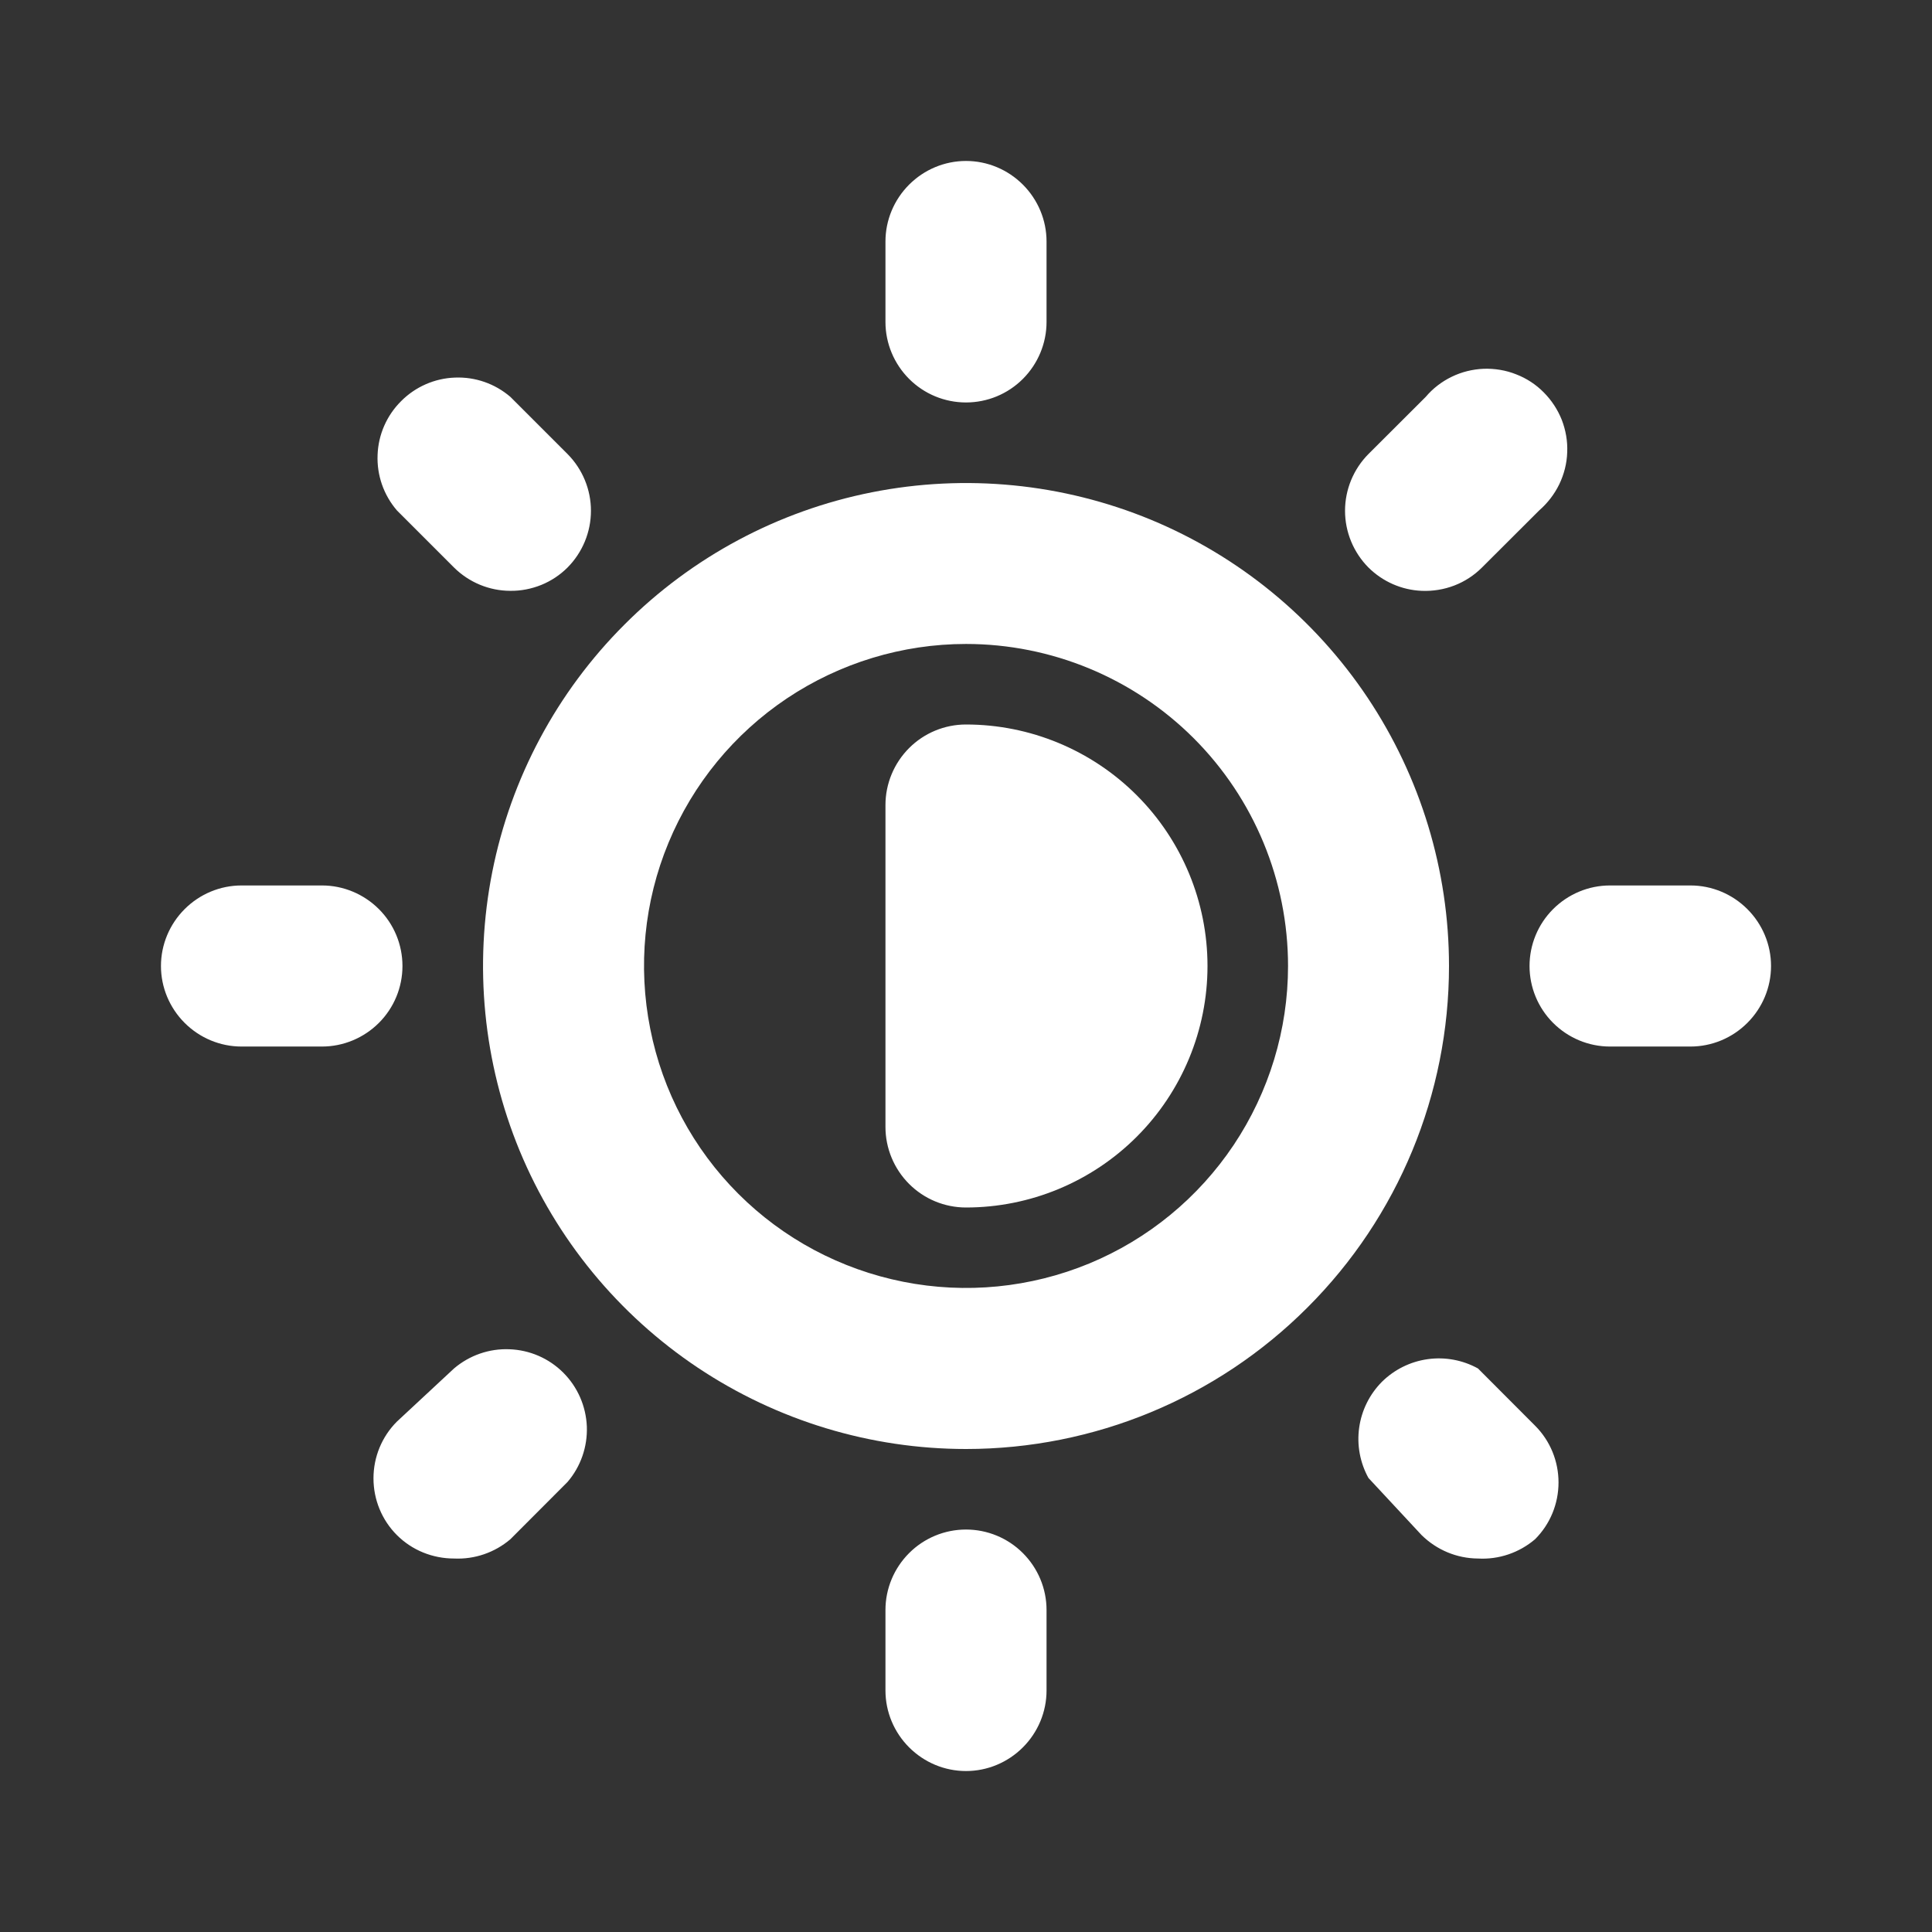 <svg width="16" height="16" viewBox="0 0 16 16" fill="none" xmlns="http://www.w3.org/2000/svg">
<rect x="0" y="0" width="16" height="16" fill="#333333" stroke="none"/>
<path d="M8 12C7.209 12 6.436 11.765 5.778 11.326C5.12 10.886 4.607 10.262 4.304 9.531C4.002 8.8 3.923 7.996 4.077 7.22C4.231 6.444 4.612 5.731 5.172 5.172C5.731 4.612 6.444 4.231 7.22 4.077C7.996 3.923 8.8 4.002 9.531 4.304C10.262 4.607 10.886 5.12 11.326 5.778C11.765 6.436 12 7.209 12 8C12 9.061 11.579 10.078 10.828 10.828C10.078 11.579 9.061 12 8 12ZM8 5.333C7.473 5.333 6.957 5.49 6.518 5.783C6.08 6.076 5.738 6.492 5.536 6.98C5.334 7.467 5.282 8.003 5.385 8.52C5.487 9.038 5.741 9.513 6.114 9.886C6.487 10.259 6.962 10.512 7.48 10.615C7.997 10.718 8.533 10.665 9.02 10.464C9.508 10.262 9.924 9.92 10.217 9.482C10.51 9.043 10.667 8.527 10.667 8C10.667 7.293 10.386 6.614 9.886 6.114C9.386 5.614 8.707 5.333 8 5.333Z" fill="white"/>
<path d="M8 10C7.823 10 7.654 9.93 7.529 9.805C7.404 9.68 7.333 9.51 7.333 9.333V6.667C7.333 6.49 7.404 6.32 7.529 6.195C7.654 6.07 7.823 6 8 6C8.53 6 9.039 6.211 9.414 6.586C9.789 6.961 10 7.47 10 8C10 8.53 9.789 9.039 9.414 9.414C9.039 9.789 8.53 10 8 10ZM8 3.333C7.823 3.333 7.654 3.263 7.529 3.138C7.404 3.013 7.333 2.843 7.333 2.667V2C7.333 1.823 7.404 1.654 7.529 1.529C7.654 1.404 7.823 1.333 8 1.333C8.177 1.333 8.346 1.404 8.471 1.529C8.596 1.654 8.667 1.823 8.667 2V2.667C8.667 2.843 8.596 3.013 8.471 3.138C8.346 3.263 8.177 3.333 8 3.333ZM11.773 4.893C11.608 4.886 11.451 4.817 11.333 4.7C11.209 4.575 11.139 4.406 11.139 4.23C11.139 4.054 11.209 3.885 11.333 3.76L11.807 3.287C11.866 3.217 11.94 3.16 12.023 3.12C12.105 3.08 12.195 3.058 12.287 3.054C12.379 3.051 12.471 3.066 12.556 3.1C12.642 3.133 12.72 3.184 12.784 3.249C12.849 3.314 12.9 3.392 12.934 3.477C12.967 3.563 12.983 3.654 12.979 3.746C12.976 3.838 12.953 3.928 12.913 4.011C12.873 4.093 12.816 4.167 12.747 4.227L12.273 4.7C12.208 4.765 12.13 4.816 12.044 4.849C11.958 4.882 11.866 4.897 11.773 4.893ZM14 8.667H13.333C13.156 8.667 12.987 8.596 12.862 8.471C12.737 8.346 12.667 8.177 12.667 8C12.667 7.823 12.737 7.654 12.862 7.529C12.987 7.404 13.156 7.333 13.333 7.333H14C14.177 7.333 14.346 7.404 14.471 7.529C14.596 7.654 14.667 7.823 14.667 8C14.667 8.177 14.596 8.346 14.471 8.471C14.346 8.596 14.177 8.667 14 8.667ZM12.24 12.907C12.065 12.906 11.898 12.836 11.773 12.713L11.333 12.24C11.263 12.113 11.236 11.967 11.256 11.824C11.276 11.68 11.342 11.547 11.444 11.444C11.547 11.342 11.68 11.276 11.824 11.256C11.967 11.236 12.113 11.263 12.24 11.333L12.713 11.807C12.838 11.932 12.907 12.101 12.907 12.277C12.907 12.453 12.838 12.622 12.713 12.747C12.582 12.859 12.412 12.917 12.24 12.907ZM8 14.667C7.823 14.667 7.654 14.596 7.529 14.471C7.404 14.346 7.333 14.177 7.333 14V13.333C7.333 13.156 7.404 12.987 7.529 12.862C7.654 12.737 7.823 12.667 8 12.667C8.177 12.667 8.346 12.737 8.471 12.862C8.596 12.987 8.667 13.156 8.667 13.333V14C8.667 14.177 8.596 14.346 8.471 14.471C8.346 14.596 8.177 14.667 8 14.667ZM3.76 12.907C3.672 12.907 3.585 12.89 3.504 12.857C3.423 12.824 3.349 12.775 3.287 12.713C3.162 12.588 3.093 12.419 3.093 12.243C3.093 12.067 3.162 11.898 3.287 11.773L3.76 11.333C3.888 11.224 4.052 11.167 4.219 11.174C4.387 11.18 4.546 11.249 4.665 11.368C4.784 11.487 4.853 11.646 4.86 11.814C4.866 11.982 4.809 12.146 4.7 12.273L4.227 12.747C4.097 12.858 3.93 12.915 3.76 12.907ZM2.667 8.667H2C1.823 8.667 1.654 8.596 1.529 8.471C1.404 8.346 1.333 8.177 1.333 8C1.333 7.823 1.404 7.654 1.529 7.529C1.654 7.404 1.823 7.333 2 7.333H2.667C2.843 7.333 3.013 7.404 3.138 7.529C3.263 7.654 3.333 7.823 3.333 8C3.333 8.177 3.263 8.346 3.138 8.471C3.013 8.596 2.843 8.667 2.667 8.667ZM4.227 4.893C4.052 4.893 3.884 4.823 3.76 4.7L3.287 4.227C3.177 4.099 3.12 3.935 3.127 3.767C3.133 3.599 3.203 3.44 3.322 3.322C3.44 3.203 3.6 3.133 3.767 3.127C3.935 3.12 4.099 3.177 4.227 3.287L4.7 3.76C4.824 3.885 4.894 4.054 4.894 4.23C4.894 4.406 4.824 4.575 4.7 4.7C4.638 4.762 4.564 4.811 4.483 4.844C4.401 4.877 4.314 4.894 4.227 4.893Z" fill="white"/>
</svg>
